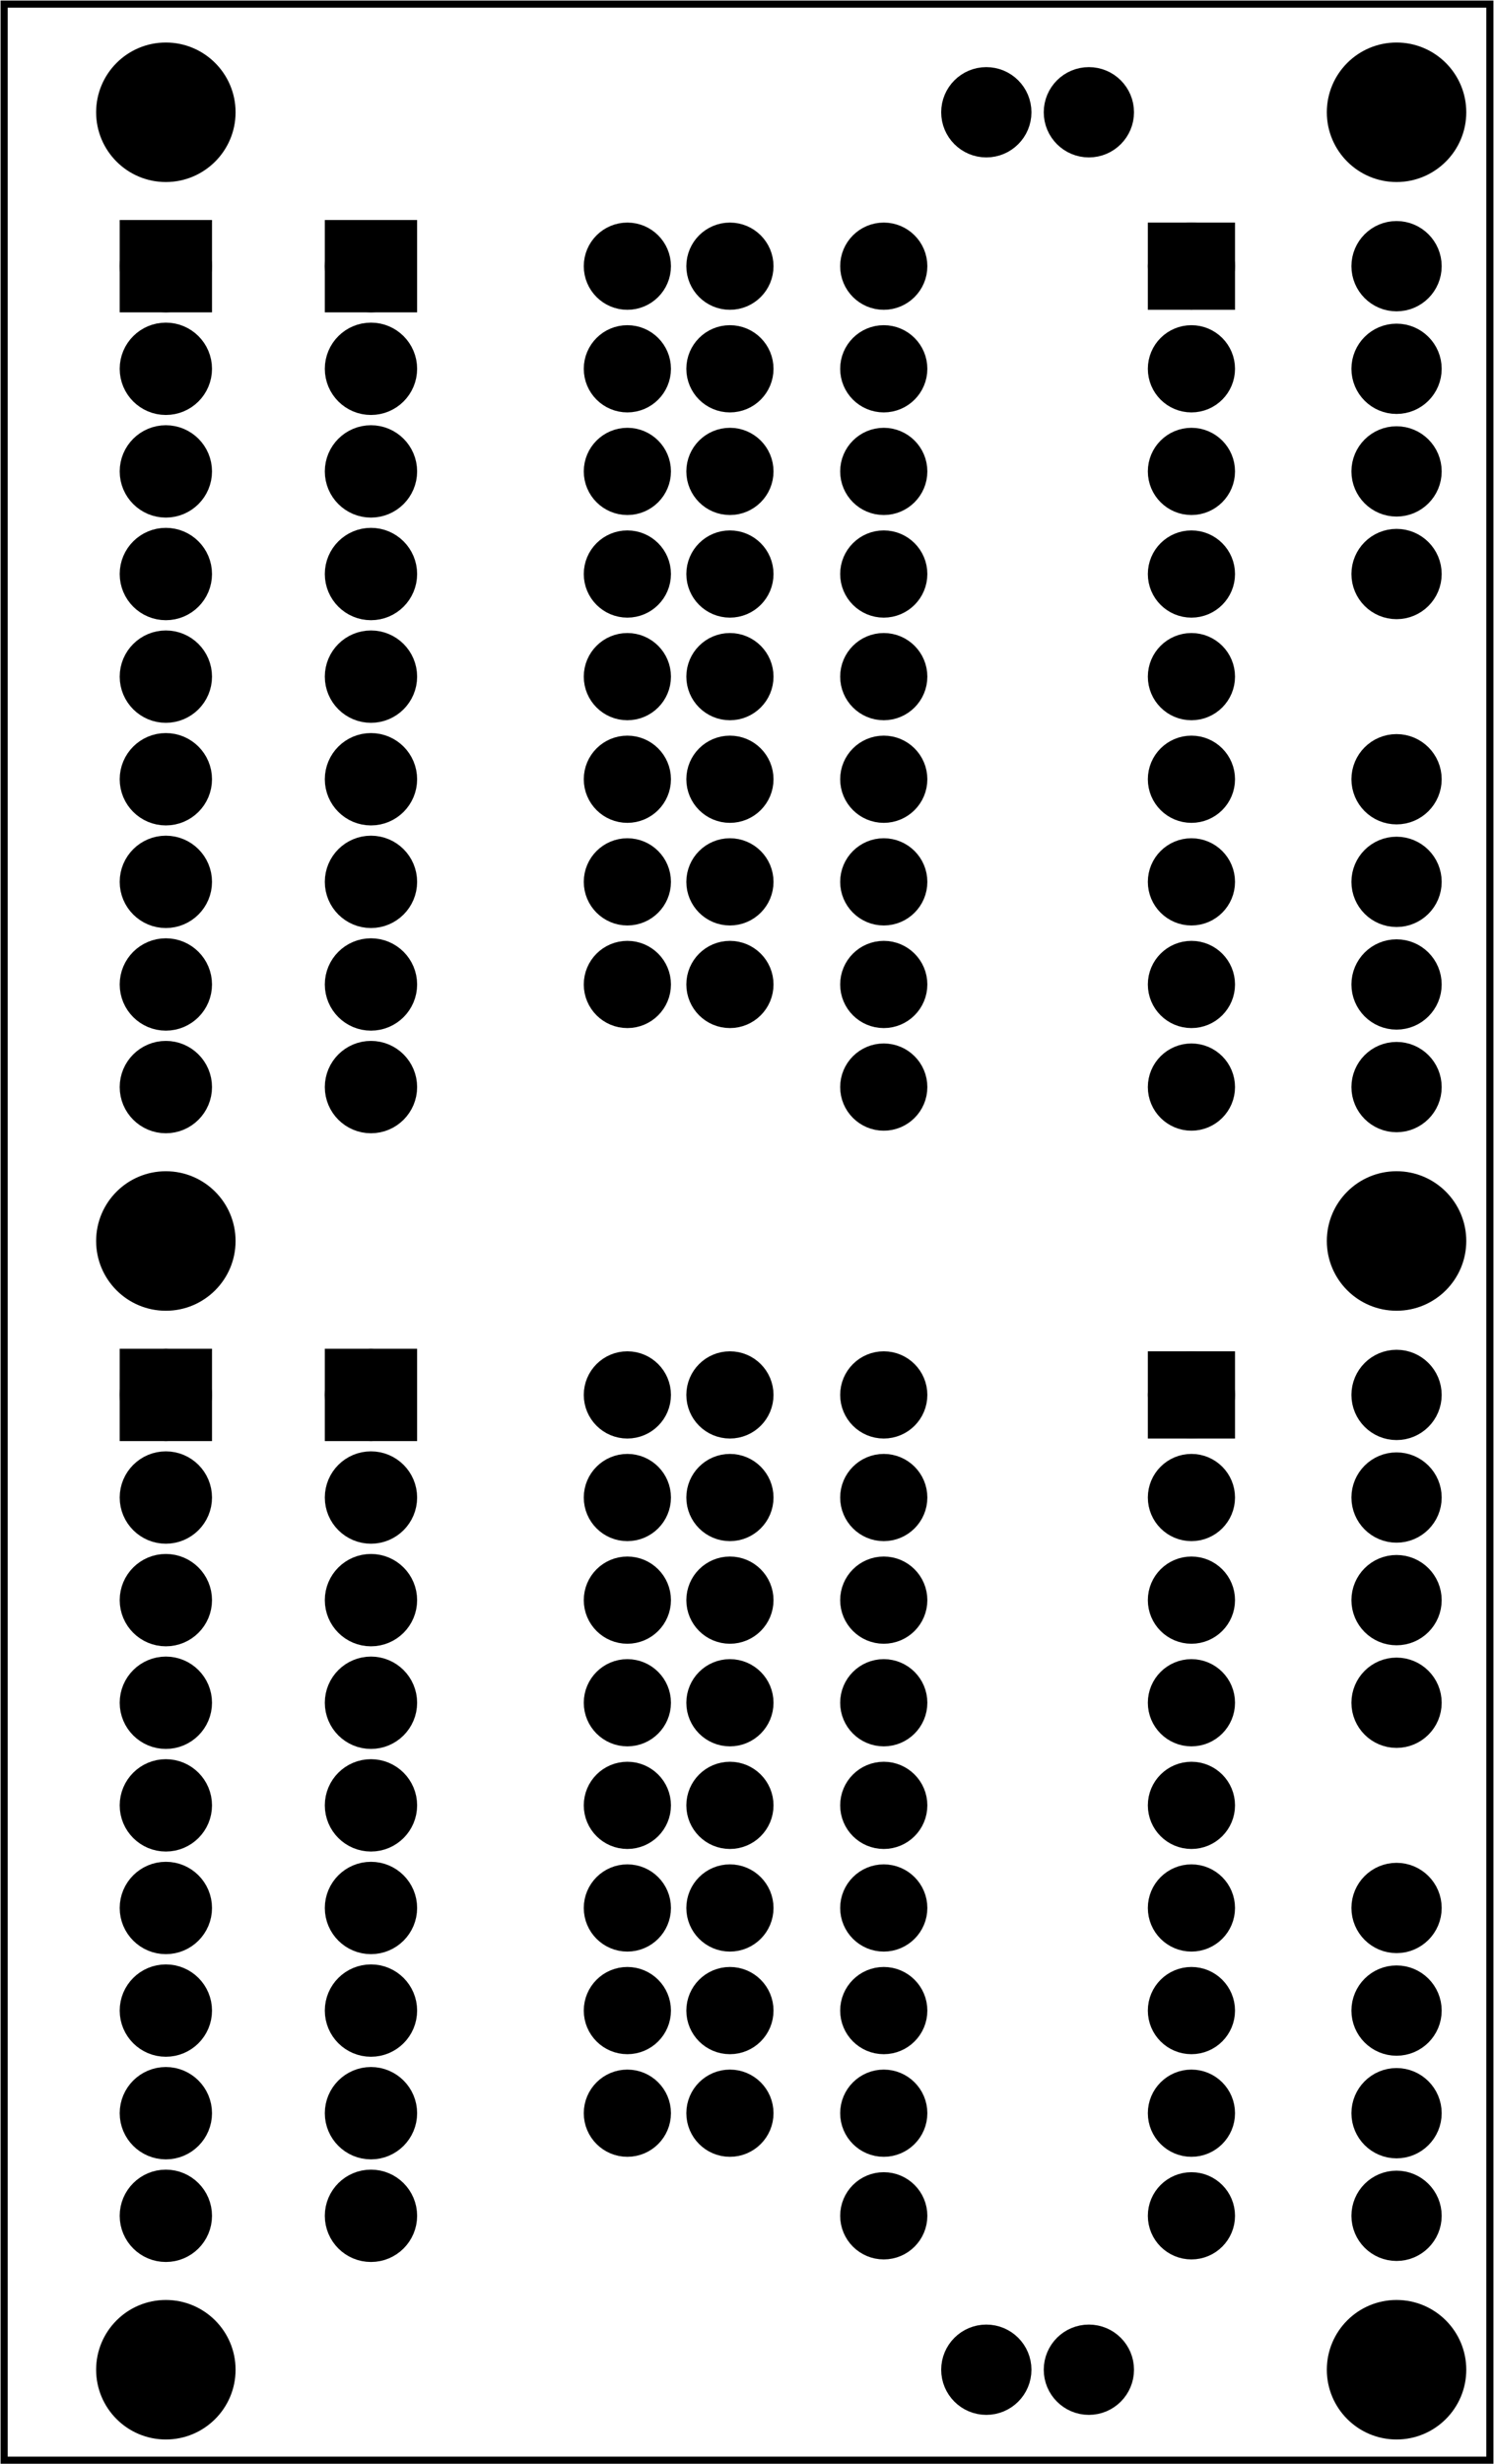 <?xml version='1.0' encoding='UTF-8' standalone='no'?>
<!-- Created with Fritzing (http://www.fritzing.org/) -->
<svg xmlns="http://www.w3.org/2000/svg" viewBox="0 0 104.882 172.913" y="0in" xmlns:svg="http://www.w3.org/2000/svg" version="1.2" height="2.402in" x="0in" width="1.457in"  baseProfile="tiny">
 <g transform="matrix(-1, 0, 0, 1, 104.882, 0)">
  <g partID="57830">
   <g id="board" >
    <rect id="boardoutline" y="0.288" stroke="black" height="172.337" x="0.288" fill-opacity="0.5" width="104.306" stroke-width="0.5"  fill="none"/>
   </g>
  </g>
  <g partID="13140660">
   <g transform="translate(85.464,92.478)">
    <g id="copper0">
     <rect id="square" y="3.24" height="4.32" stroke="black" x="5.616" width="4.32" stroke-width="2.16" fill="black"/>
     <circle id="connector0pin" cx="7.776" stroke="black" cy="5.4" stroke-width="2.16" r="2.16" fill="black"/>
     <circle id="connector1pin" cx="7.776" stroke="black" cy="12.6" stroke-width="2.16" r="2.16" fill="black"/>
     <circle id="connector2pin" cx="7.776" stroke="black" cy="19.8" stroke-width="2.16" r="2.16" fill="black"/>
     <circle id="connector3pin" cx="7.776" stroke="black" cy="27" stroke-width="2.16" r="2.16" fill="black"/>
     <circle id="connector4pin" cx="7.776" stroke="black" cy="34.2" stroke-width="2.16" r="2.16" fill="black"/>
     <circle id="connector5pin" cx="7.776" stroke="black" cy="41.4" stroke-width="2.16" r="2.16" fill="black"/>
     <circle id="connector6pin" cx="7.776" stroke="black" cy="48.6" stroke-width="2.16" r="2.16" fill="black"/>
     <circle id="connector7pin" cx="7.776" stroke="black" cy="55.8" stroke-width="2.16" r="2.16" fill="black"/>
     <circle id="connector8pin" cx="7.776" stroke="black" cy="63" stroke-width="2.16" r="2.16" fill="black"/>
    </g>
   </g>
  </g>
  <g partID="13140650">
   <g transform="translate(71.064,92.478)">
    <g id="copper0">
     <rect id="square" y="3.24" height="4.32" stroke="black" x="5.616" width="4.32" stroke-width="2.16" fill="black"/>
     <circle id="connector0pin" cx="7.776" stroke="black" cy="5.4" stroke-width="2.16" r="2.16" fill="black"/>
     <circle id="connector1pin" cx="7.776" stroke="black" cy="12.6" stroke-width="2.16" r="2.16" fill="black"/>
     <circle id="connector2pin" cx="7.776" stroke="black" cy="19.8" stroke-width="2.16" r="2.16" fill="black"/>
     <circle id="connector3pin" cx="7.776" stroke="black" cy="27" stroke-width="2.16" r="2.16" fill="black"/>
     <circle id="connector4pin" cx="7.776" stroke="black" cy="34.2" stroke-width="2.16" r="2.16" fill="black"/>
     <circle id="connector5pin" cx="7.776" stroke="black" cy="41.4" stroke-width="2.16" r="2.16" fill="black"/>
     <circle id="connector6pin" cx="7.776" stroke="black" cy="48.6" stroke-width="2.16" r="2.16" fill="black"/>
     <circle id="connector7pin" cx="7.776" stroke="black" cy="55.8" stroke-width="2.16" r="2.16" fill="black"/>
     <circle id="connector8pin" cx="7.776" stroke="black" cy="63" stroke-width="2.16" r="2.16" fill="black"/>
    </g>
   </g>
  </g>
  <g partID="13139560">
   <g transform="translate(85.464,13.278)">
    <g id="copper0">
     <rect id="square" y="3.24" height="4.32" stroke="black" x="5.616" width="4.32" stroke-width="2.16" fill="black"/>
     <circle id="connector0pin" cx="7.776" stroke="black" cy="5.4" stroke-width="2.16" r="2.16" fill="black"/>
     <circle id="connector1pin" cx="7.776" stroke="black" cy="12.6" stroke-width="2.16" r="2.16" fill="black"/>
     <circle id="connector2pin" cx="7.776" stroke="black" cy="19.8" stroke-width="2.16" r="2.16" fill="black"/>
     <circle id="connector3pin" cx="7.776" stroke="black" cy="27" stroke-width="2.16" r="2.16" fill="black"/>
     <circle id="connector4pin" cx="7.776" stroke="black" cy="34.2" stroke-width="2.16" r="2.16" fill="black"/>
     <circle id="connector5pin" cx="7.776" stroke="black" cy="41.4" stroke-width="2.16" r="2.16" fill="black"/>
     <circle id="connector6pin" cx="7.776" stroke="black" cy="48.6" stroke-width="2.16" r="2.16" fill="black"/>
     <circle id="connector7pin" cx="7.776" stroke="black" cy="55.8" stroke-width="2.16" r="2.16" fill="black"/>
     <circle id="connector8pin" cx="7.776" stroke="black" cy="63" stroke-width="2.16" r="2.16" fill="black"/>
    </g>
   </g>
  </g>
  <g partID="13138770">
   <g transform="translate(71.064,13.278)">
    <g id="copper0">
     <rect id="square" y="3.24" height="4.32" stroke="black" x="5.616" width="4.32" stroke-width="2.16" fill="black"/>
     <circle id="connector0pin" cx="7.776" stroke="black" cy="5.4" stroke-width="2.16" r="2.16" fill="black"/>
     <circle id="connector1pin" cx="7.776" stroke="black" cy="12.6" stroke-width="2.16" r="2.16" fill="black"/>
     <circle id="connector2pin" cx="7.776" stroke="black" cy="19.8" stroke-width="2.16" r="2.16" fill="black"/>
     <circle id="connector3pin" cx="7.776" stroke="black" cy="27" stroke-width="2.16" r="2.16" fill="black"/>
     <circle id="connector4pin" cx="7.776" stroke="black" cy="34.2" stroke-width="2.16" r="2.16" fill="black"/>
     <circle id="connector5pin" cx="7.776" stroke="black" cy="41.4" stroke-width="2.16" r="2.16" fill="black"/>
     <circle id="connector6pin" cx="7.776" stroke="black" cy="48.6" stroke-width="2.16" r="2.16" fill="black"/>
     <circle id="connector7pin" cx="7.776" stroke="black" cy="55.8" stroke-width="2.16" r="2.16" fill="black"/>
     <circle id="connector8pin" cx="7.776" stroke="black" cy="63" stroke-width="2.16" r="2.16" fill="black"/>
    </g>
   </g>
  </g>
  <g partID="13056640">
   <g transform="translate(0.705,1.743)">
    <g id="copper0" >
     <circle id="nonconn0" cx="6.135" stroke="black" cy="6.135" stroke-width="0.72" r="4.535"  fill="black"/>
    </g>
   </g>
  </g>
  <g partID="13056670">
   <g transform="translate(87.105,1.743)">
    <g id="copper0" >
     <circle id="nonconn0" cx="6.135" stroke="black" cy="6.135" stroke-width="0.72" r="4.535"  fill="black"/>
    </g>
   </g>
  </g>
  <g partID="13056730">
   <g transform="translate(0.705,160.143)">
    <g id="copper0" >
     <circle id="nonconn0" cx="6.135" stroke="black" cy="6.135" stroke-width="0.72" r="4.535"  fill="black"/>
    </g>
   </g>
  </g>
  <g partID="13056760">
   <g transform="translate(87.105,160.143)">
    <g id="copper0" >
     <circle id="nonconn0" cx="6.135" stroke="black" cy="6.135" stroke-width="0.72" r="4.535"  fill="black"/>
    </g>
   </g>
  </g>
  <g partID="13147010">
   <g transform="translate(87.105,80.943)">
    <g id="copper0" >
     <circle id="nonconn0" cx="6.135" stroke="black" cy="6.135" stroke-width="0.72" r="4.535"  fill="black"/>
    </g>
   </g>
  </g>
  <g partID="13056830">
   <g transform="translate(0.705,80.942)">
    <g id="copper0" >
     <circle id="nonconn0" cx="6.135" stroke="black" cy="6.135" stroke-width="0.72" r="4.535"  fill="black"/>
    </g>
   </g>
  </g>
  <g partID="12361150">
   <g transform="translate(50.94,143.778)">
    <g id="copper0" >
     <g id="copper1" >
      <!--  <rect width="55" x="10" y="35" fill="none" height="55" stroke="rgb(255, 191, 0)" stroke-width="20" /> -->
      <circle id="connector0pin" cx="2.7" stroke="black" cy="4.5" stroke-width="2.16" r="1.98"  fill="black"/>
      <circle id="connector1pin" cx="9.9" stroke="black" cy="4.5" stroke-width="2.16" r="1.98"  fill="black"/>
     </g>
    </g>
   </g>
  </g>
  <g partID="12301100">
   <g transform="translate(50.94,64.578)">
    <g id="copper0" >
     <g id="copper1" >
      <!--  <rect width="55" x="10" y="35" fill="none" height="55" stroke="rgb(255, 191, 0)" stroke-width="20" /> -->
      <circle id="connector0pin" cx="2.7" stroke="black" cy="4.5" stroke-width="2.16" r="1.98"  fill="black"/>
      <circle id="connector1pin" cx="9.9" stroke="black" cy="4.5" stroke-width="2.16" r="1.98"  fill="black"/>
     </g>
    </g>
   </g>
  </g>
  <g partID="12361160">
   <g transform="translate(50.94,129.378)">
    <g id="copper0" >
     <g id="copper1" >
      <!--  <rect width="55" x="10" y="35" fill="none" height="55" stroke="rgb(255, 191, 0)" stroke-width="20" /> -->
      <circle id="connector0pin" cx="2.7" stroke="black" cy="4.5" stroke-width="2.16" r="1.98"  fill="black"/>
      <circle id="connector1pin" cx="9.9" stroke="black" cy="4.5" stroke-width="2.16" r="1.98"  fill="black"/>
     </g>
    </g>
   </g>
  </g>
  <g partID="12301080">
   <g transform="translate(50.94,50.178)">
    <g id="copper0" >
     <g id="copper1" >
      <!--  <rect width="55" x="10" y="35" fill="none" height="55" stroke="rgb(255, 191, 0)" stroke-width="20" /> -->
      <circle id="connector0pin" cx="2.7" stroke="black" cy="4.5" stroke-width="2.16" r="1.98"  fill="black"/>
      <circle id="connector1pin" cx="9.9" stroke="black" cy="4.5" stroke-width="2.16" r="1.98"  fill="black"/>
     </g>
    </g>
   </g>
  </g>
  <g partID="12361170">
   <g transform="translate(50.94,114.978)">
    <g id="copper0" >
     <g id="copper1" >
      <!--  <rect width="55" x="10" y="35" fill="none" height="55" stroke="rgb(255, 191, 0)" stroke-width="20" /> -->
      <circle id="connector0pin" cx="2.7" stroke="black" cy="4.5" stroke-width="2.16" r="1.98"  fill="black"/>
      <circle id="connector1pin" cx="9.9" stroke="black" cy="4.5" stroke-width="2.16" r="1.98"  fill="black"/>
     </g>
    </g>
   </g>
  </g>
  <g partID="12301060">
   <g transform="translate(50.94,35.778)">
    <g id="copper0" >
     <g id="copper1" >
      <!--  <rect width="55" x="10" y="35" fill="none" height="55" stroke="rgb(255, 191, 0)" stroke-width="20" /> -->
      <circle id="connector0pin" cx="2.7" stroke="black" cy="4.5" stroke-width="2.16" r="1.98"  fill="black"/>
      <circle id="connector1pin" cx="9.9" stroke="black" cy="4.5" stroke-width="2.16" r="1.98"  fill="black"/>
     </g>
    </g>
   </g>
  </g>
  <g partID="12361180">
   <g transform="translate(50.94,100.578)">
    <g id="copper0" >
     <g id="copper1" >
      <!--  <rect width="55" x="10" y="35" fill="none" height="55" stroke="rgb(255, 191, 0)" stroke-width="20" /> -->
      <circle id="connector0pin" cx="2.7" stroke="black" cy="4.5" stroke-width="2.16" r="1.98"  fill="black"/>
      <circle id="connector1pin" cx="9.9" stroke="black" cy="4.5" stroke-width="2.16" r="1.98"  fill="black"/>
     </g>
    </g>
   </g>
  </g>
  <g partID="12301040">
   <g transform="translate(50.94,21.378)">
    <g id="copper0" >
     <g id="copper1" >
      <!--  <rect width="55" x="10" y="35" fill="none" height="55" stroke="rgb(255, 191, 0)" stroke-width="20" /> -->
      <circle id="connector0pin" cx="2.7" stroke="black" cy="4.5" stroke-width="2.16" r="1.98"  fill="black"/>
      <circle id="connector1pin" cx="9.9" stroke="black" cy="4.5" stroke-width="2.16" r="1.98"  fill="black"/>
     </g>
    </g>
   </g>
  </g>
  <g partID="12361190">
   <g transform="translate(49.14,136.578)">
    <g id="copper0" >
     <g id="copper1" >
      <!-- <rect width="55" x="35" y="35" fill="none" height="55" stroke="rgb(255, 191, 0)" stroke-width="20" /> -->
      <circle id="connector0pin" cx="4.5" stroke="black" cy="4.5" stroke-width="2.16" r="1.98"  fill="black"/>
      <circle id="connector1pin" cx="11.7" stroke="black" cy="4.5" stroke-width="2.16" r="1.98"  fill="black"/>
     </g>
    </g>
   </g>
  </g>
  <g partID="12301020">
   <g transform="translate(49.14,57.378)">
    <g id="copper0" >
     <g id="copper1" >
      <!-- <rect width="55" x="35" y="35" fill="none" height="55" stroke="rgb(255, 191, 0)" stroke-width="20" /> -->
      <circle id="connector0pin" cx="4.5" stroke="black" cy="4.5" stroke-width="2.16" r="1.98"  fill="black"/>
      <circle id="connector1pin" cx="11.7" stroke="black" cy="4.5" stroke-width="2.16" r="1.98"  fill="black"/>
     </g>
    </g>
   </g>
  </g>
  <g partID="12361200">
   <g transform="translate(49.14,122.178)">
    <g id="copper0" >
     <g id="copper1" >
      <!-- <rect width="55" x="35" y="35" fill="none" height="55" stroke="rgb(255, 191, 0)" stroke-width="20" /> -->
      <circle id="connector0pin" cx="4.5" stroke="black" cy="4.5" stroke-width="2.16" r="1.98"  fill="black"/>
      <circle id="connector1pin" cx="11.7" stroke="black" cy="4.5" stroke-width="2.16" r="1.98"  fill="black"/>
     </g>
    </g>
   </g>
  </g>
  <g partID="12301000">
   <g transform="translate(49.14,42.978)">
    <g id="copper0" >
     <g id="copper1" >
      <!-- <rect width="55" x="35" y="35" fill="none" height="55" stroke="rgb(255, 191, 0)" stroke-width="20" /> -->
      <circle id="connector0pin" cx="4.5" stroke="black" cy="4.5" stroke-width="2.16" r="1.98"  fill="black"/>
      <circle id="connector1pin" cx="11.7" stroke="black" cy="4.5" stroke-width="2.16" r="1.98"  fill="black"/>
     </g>
    </g>
   </g>
  </g>
  <g partID="12361210">
   <g transform="translate(49.14,107.778)">
    <g id="copper0" >
     <g id="copper1" >
      <!-- <rect width="55" x="35" y="35" fill="none" height="55" stroke="rgb(255, 191, 0)" stroke-width="20" /> -->
      <circle id="connector0pin" cx="4.5" stroke="black" cy="4.5" stroke-width="2.16" r="1.98"  fill="black"/>
      <circle id="connector1pin" cx="11.7" stroke="black" cy="4.5" stroke-width="2.16" r="1.98"  fill="black"/>
     </g>
    </g>
   </g>
  </g>
  <g partID="12300980">
   <g transform="translate(49.14,28.578)">
    <g id="copper0" >
     <g id="copper1" >
      <!-- <rect width="55" x="35" y="35" fill="none" height="55" stroke="rgb(255, 191, 0)" stroke-width="20" /> -->
      <circle id="connector0pin" cx="4.5" stroke="black" cy="4.5" stroke-width="2.16" r="1.98"  fill="black"/>
      <circle id="connector1pin" cx="11.7" stroke="black" cy="4.5" stroke-width="2.16" r="1.98"  fill="black"/>
     </g>
    </g>
   </g>
  </g>
  <g partID="12361220">
   <g transform="translate(49.14,93.378)">
    <g id="copper0" >
     <g id="copper1" >
      <!-- <rect width="55" x="35" y="35" fill="none" height="55" stroke="rgb(255, 191, 0)" stroke-width="20" /> -->
      <circle id="connector0pin" cx="4.5" stroke="black" cy="4.5" stroke-width="2.16" r="1.98"  fill="black"/>
      <circle id="connector1pin" cx="11.7" stroke="black" cy="4.5" stroke-width="2.16" r="1.98"  fill="black"/>
     </g>
    </g>
   </g>
  </g>
  <g partID="74910">
   <g transform="translate(49.14,14.178)">
    <g id="copper0" >
     <g id="copper1" >
      <!-- <rect width="55" x="35" y="35" fill="none" height="55" stroke="rgb(255, 191, 0)" stroke-width="20" /> -->
      <circle id="connector0pin" cx="4.5" stroke="black" cy="4.5" stroke-width="2.16" r="1.98"  fill="black"/>
      <circle id="connector1pin" cx="11.7" stroke="black" cy="4.5" stroke-width="2.16" r="1.98"  fill="black"/>
     </g>
    </g>
   </g>
  </g>
  <g partID="12361330">
   <g transform="translate(16.92,93.558)">
    <g id="copper0" >
     <rect id="square" y="2.34" height="3.96" stroke="black" x="2.34" width="3.96" stroke-width="2.16"  fill="black"/>
     <circle id="connector0pin" cx="4.32" stroke="black" cy="4.32" stroke-width="2.16" r="1.98"  fill="black"/>
     <circle id="connector17pin" cx="25.92" stroke="black" cy="4.32" stroke-width="2.16" r="1.98"  fill="black"/>
     <circle id="connector1pin" cx="4.32" stroke="black" cy="11.52" stroke-width="2.16" r="1.98"  fill="black"/>
     <circle id="connector16pin" cx="25.92" stroke="black" cy="11.52" stroke-width="2.16" r="1.98"  fill="black"/>
     <circle id="connector2pin" cx="4.32" stroke="black" cy="18.72" stroke-width="2.16" r="1.98"  fill="black"/>
     <circle id="connector15pin" cx="25.92" stroke="black" cy="18.72" stroke-width="2.16" r="1.98"  fill="black"/>
     <circle id="connector3pin" cx="4.32" stroke="black" cy="25.92" stroke-width="2.16" r="1.98"  fill="black"/>
     <circle id="connector14pin" cx="25.92" stroke="black" cy="25.92" stroke-width="2.16" r="1.98"  fill="black"/>
     <circle id="connector4pin" cx="4.32" stroke="black" cy="33.12" stroke-width="2.16" r="1.98"  fill="black"/>
     <circle id="connector13pin" cx="25.92" stroke="black" cy="33.12" stroke-width="2.16" r="1.98"  fill="black"/>
     <circle id="connector5pin" cx="4.32" stroke="black" cy="40.32" stroke-width="2.16" r="1.98"  fill="black"/>
     <circle id="connector12pin" cx="25.92" stroke="black" cy="40.32" stroke-width="2.16" r="1.98"  fill="black"/>
     <circle id="connector6pin" cx="4.32" stroke="black" cy="47.52" stroke-width="2.16" r="1.98"  fill="black"/>
     <circle id="connector11pin" cx="25.92" stroke="black" cy="47.52" stroke-width="2.16" r="1.98"  fill="black"/>
     <circle id="connector7pin" cx="4.32" stroke="black" cy="54.72" stroke-width="2.16" r="1.98"  fill="black"/>
     <circle id="connector10pin" cx="25.92" stroke="black" cy="54.72" stroke-width="2.16" r="1.98"  fill="black"/>
     <circle id="connector8pin" cx="4.32" stroke="black" cy="61.92" stroke-width="2.16" r="1.98"  fill="black"/>
     <circle id="connector9pin" cx="25.92" stroke="black" cy="61.92" stroke-width="2.16" r="1.98"  fill="black"/>
    </g>
   </g>
  </g>
  <g partID="12308850">
   <g transform="translate(16.92,14.358)">
    <g id="copper0" >
     <rect id="square" y="2.34" height="3.96" stroke="black" x="2.34" width="3.96" stroke-width="2.16"  fill="black"/>
     <circle id="connector0pin" cx="4.32" stroke="black" cy="4.32" stroke-width="2.16" r="1.98"  fill="black"/>
     <circle id="connector17pin" cx="25.92" stroke="black" cy="4.32" stroke-width="2.16" r="1.98"  fill="black"/>
     <circle id="connector1pin" cx="4.32" stroke="black" cy="11.52" stroke-width="2.16" r="1.98"  fill="black"/>
     <circle id="connector16pin" cx="25.92" stroke="black" cy="11.52" stroke-width="2.16" r="1.98"  fill="black"/>
     <circle id="connector2pin" cx="4.32" stroke="black" cy="18.72" stroke-width="2.16" r="1.98"  fill="black"/>
     <circle id="connector15pin" cx="25.92" stroke="black" cy="18.72" stroke-width="2.16" r="1.98"  fill="black"/>
     <circle id="connector3pin" cx="4.32" stroke="black" cy="25.92" stroke-width="2.16" r="1.98"  fill="black"/>
     <circle id="connector14pin" cx="25.92" stroke="black" cy="25.92" stroke-width="2.16" r="1.98"  fill="black"/>
     <circle id="connector4pin" cx="4.32" stroke="black" cy="33.12" stroke-width="2.16" r="1.98"  fill="black"/>
     <circle id="connector13pin" cx="25.92" stroke="black" cy="33.12" stroke-width="2.16" r="1.98"  fill="black"/>
     <circle id="connector5pin" cx="4.32" stroke="black" cy="40.32" stroke-width="2.16" r="1.98"  fill="black"/>
     <circle id="connector12pin" cx="25.92" stroke="black" cy="40.32" stroke-width="2.16" r="1.98"  fill="black"/>
     <circle id="connector6pin" cx="4.32" stroke="black" cy="47.52" stroke-width="2.16" r="1.98"  fill="black"/>
     <circle id="connector11pin" cx="25.92" stroke="black" cy="47.52" stroke-width="2.16" r="1.98"  fill="black"/>
     <circle id="connector7pin" cx="4.32" stroke="black" cy="54.72" stroke-width="2.16" r="1.98"  fill="black"/>
     <circle id="connector10pin" cx="25.92" stroke="black" cy="54.72" stroke-width="2.16" r="1.98"  fill="black"/>
     <circle id="connector8pin" cx="4.32" stroke="black" cy="61.92" stroke-width="2.16" r="1.98"  fill="black"/>
     <circle id="connector9pin" cx="25.92" stroke="black" cy="61.92" stroke-width="2.16" r="1.98"  fill="black"/>
    </g>
   </g>
  </g>
  <g partID="12348780">
   <g transform="translate(40.68,2.838)">
    <g transform="matrix(0,1,-1,0,0,0)">
     <g id="copper0" >
      <circle id="connector0pin" cx="5.04" stroke="black" cy="5.04" stroke-width="2.16" r="2.088"  fill="black"/>
      <circle id="connector1pin" cx="5.04" stroke="black" cy="12.24" stroke-width="2.16" r="2.088"  fill="black"/>
     </g>
    </g>
   </g>
  </g>
  <g partID="12361350">
   <g transform="translate(1.8,92.838)">
    <g id="copper0" >
     <circle id="connector0pin" cx="5.04" stroke="black" cy="5.04" stroke-width="2.16" r="2.088"  fill="black"/>
     <circle id="connector1pin" cx="5.04" stroke="black" cy="12.24" stroke-width="2.16" r="2.088"  fill="black"/>
     <circle id="connector2pin" cx="5.04" stroke="black" cy="19.44" stroke-width="2.16" r="2.088"  fill="black"/>
     <circle id="connector3pin" cx="5.04" stroke="black" cy="26.64" stroke-width="2.16" r="2.088"  fill="black"/>
    </g>
   </g>
  </g>
  <g partID="12354830">
   <g transform="translate(1.8,13.638)">
    <g id="copper0" >
     <circle id="connector0pin" cx="5.04" stroke="black" cy="5.04" stroke-width="2.16" r="2.088"  fill="black"/>
     <circle id="connector1pin" cx="5.04" stroke="black" cy="12.24" stroke-width="2.16" r="2.088"  fill="black"/>
     <circle id="connector2pin" cx="5.04" stroke="black" cy="19.44" stroke-width="2.16" r="2.088"  fill="black"/>
     <circle id="connector3pin" cx="5.04" stroke="black" cy="26.64" stroke-width="2.16" r="2.088"  fill="black"/>
    </g>
   </g>
  </g>
  <g partID="12361360">
   <g transform="translate(1.8,128.838)">
    <g id="copper0" >
     <circle id="connector0pin" cx="5.04" stroke="black" cy="5.04" stroke-width="2.16" r="2.088"  fill="black"/>
     <circle id="connector1pin" cx="5.04" stroke="black" cy="12.24" stroke-width="2.16" r="2.088"  fill="black"/>
     <circle id="connector2pin" cx="5.04" stroke="black" cy="19.44" stroke-width="2.16" r="2.088"  fill="black"/>
     <circle id="connector3pin" cx="5.04" stroke="black" cy="26.64" stroke-width="2.16" r="2.088"  fill="black"/>
    </g>
   </g>
  </g>
  <g partID="12354050">
   <g transform="translate(1.8,49.638)">
    <g id="copper0" >
     <circle id="connector0pin" cx="5.04" stroke="black" cy="5.04" stroke-width="2.16" r="2.088"  fill="black"/>
     <circle id="connector1pin" cx="5.04" stroke="black" cy="12.24" stroke-width="2.16" r="2.088"  fill="black"/>
     <circle id="connector2pin" cx="5.04" stroke="black" cy="19.44" stroke-width="2.16" r="2.088"  fill="black"/>
     <circle id="connector3pin" cx="5.04" stroke="black" cy="26.64" stroke-width="2.16" r="2.088"  fill="black"/>
    </g>
   </g>
  </g>
  <g partID="12361390">
   <g transform="translate(40.68,161.238)">
    <g transform="matrix(0,1,-1,0,0,0)">
     <g id="copper0" >
      <circle id="connector0pin" cx="5.04" stroke="black" cy="5.04" stroke-width="2.16" r="2.088"  fill="black"/>
      <circle id="connector1pin" cx="5.04" stroke="black" cy="12.24" stroke-width="2.16" r="2.088"  fill="black"/>
     </g>
    </g>
   </g>
  </g>
 </g>
</svg>
